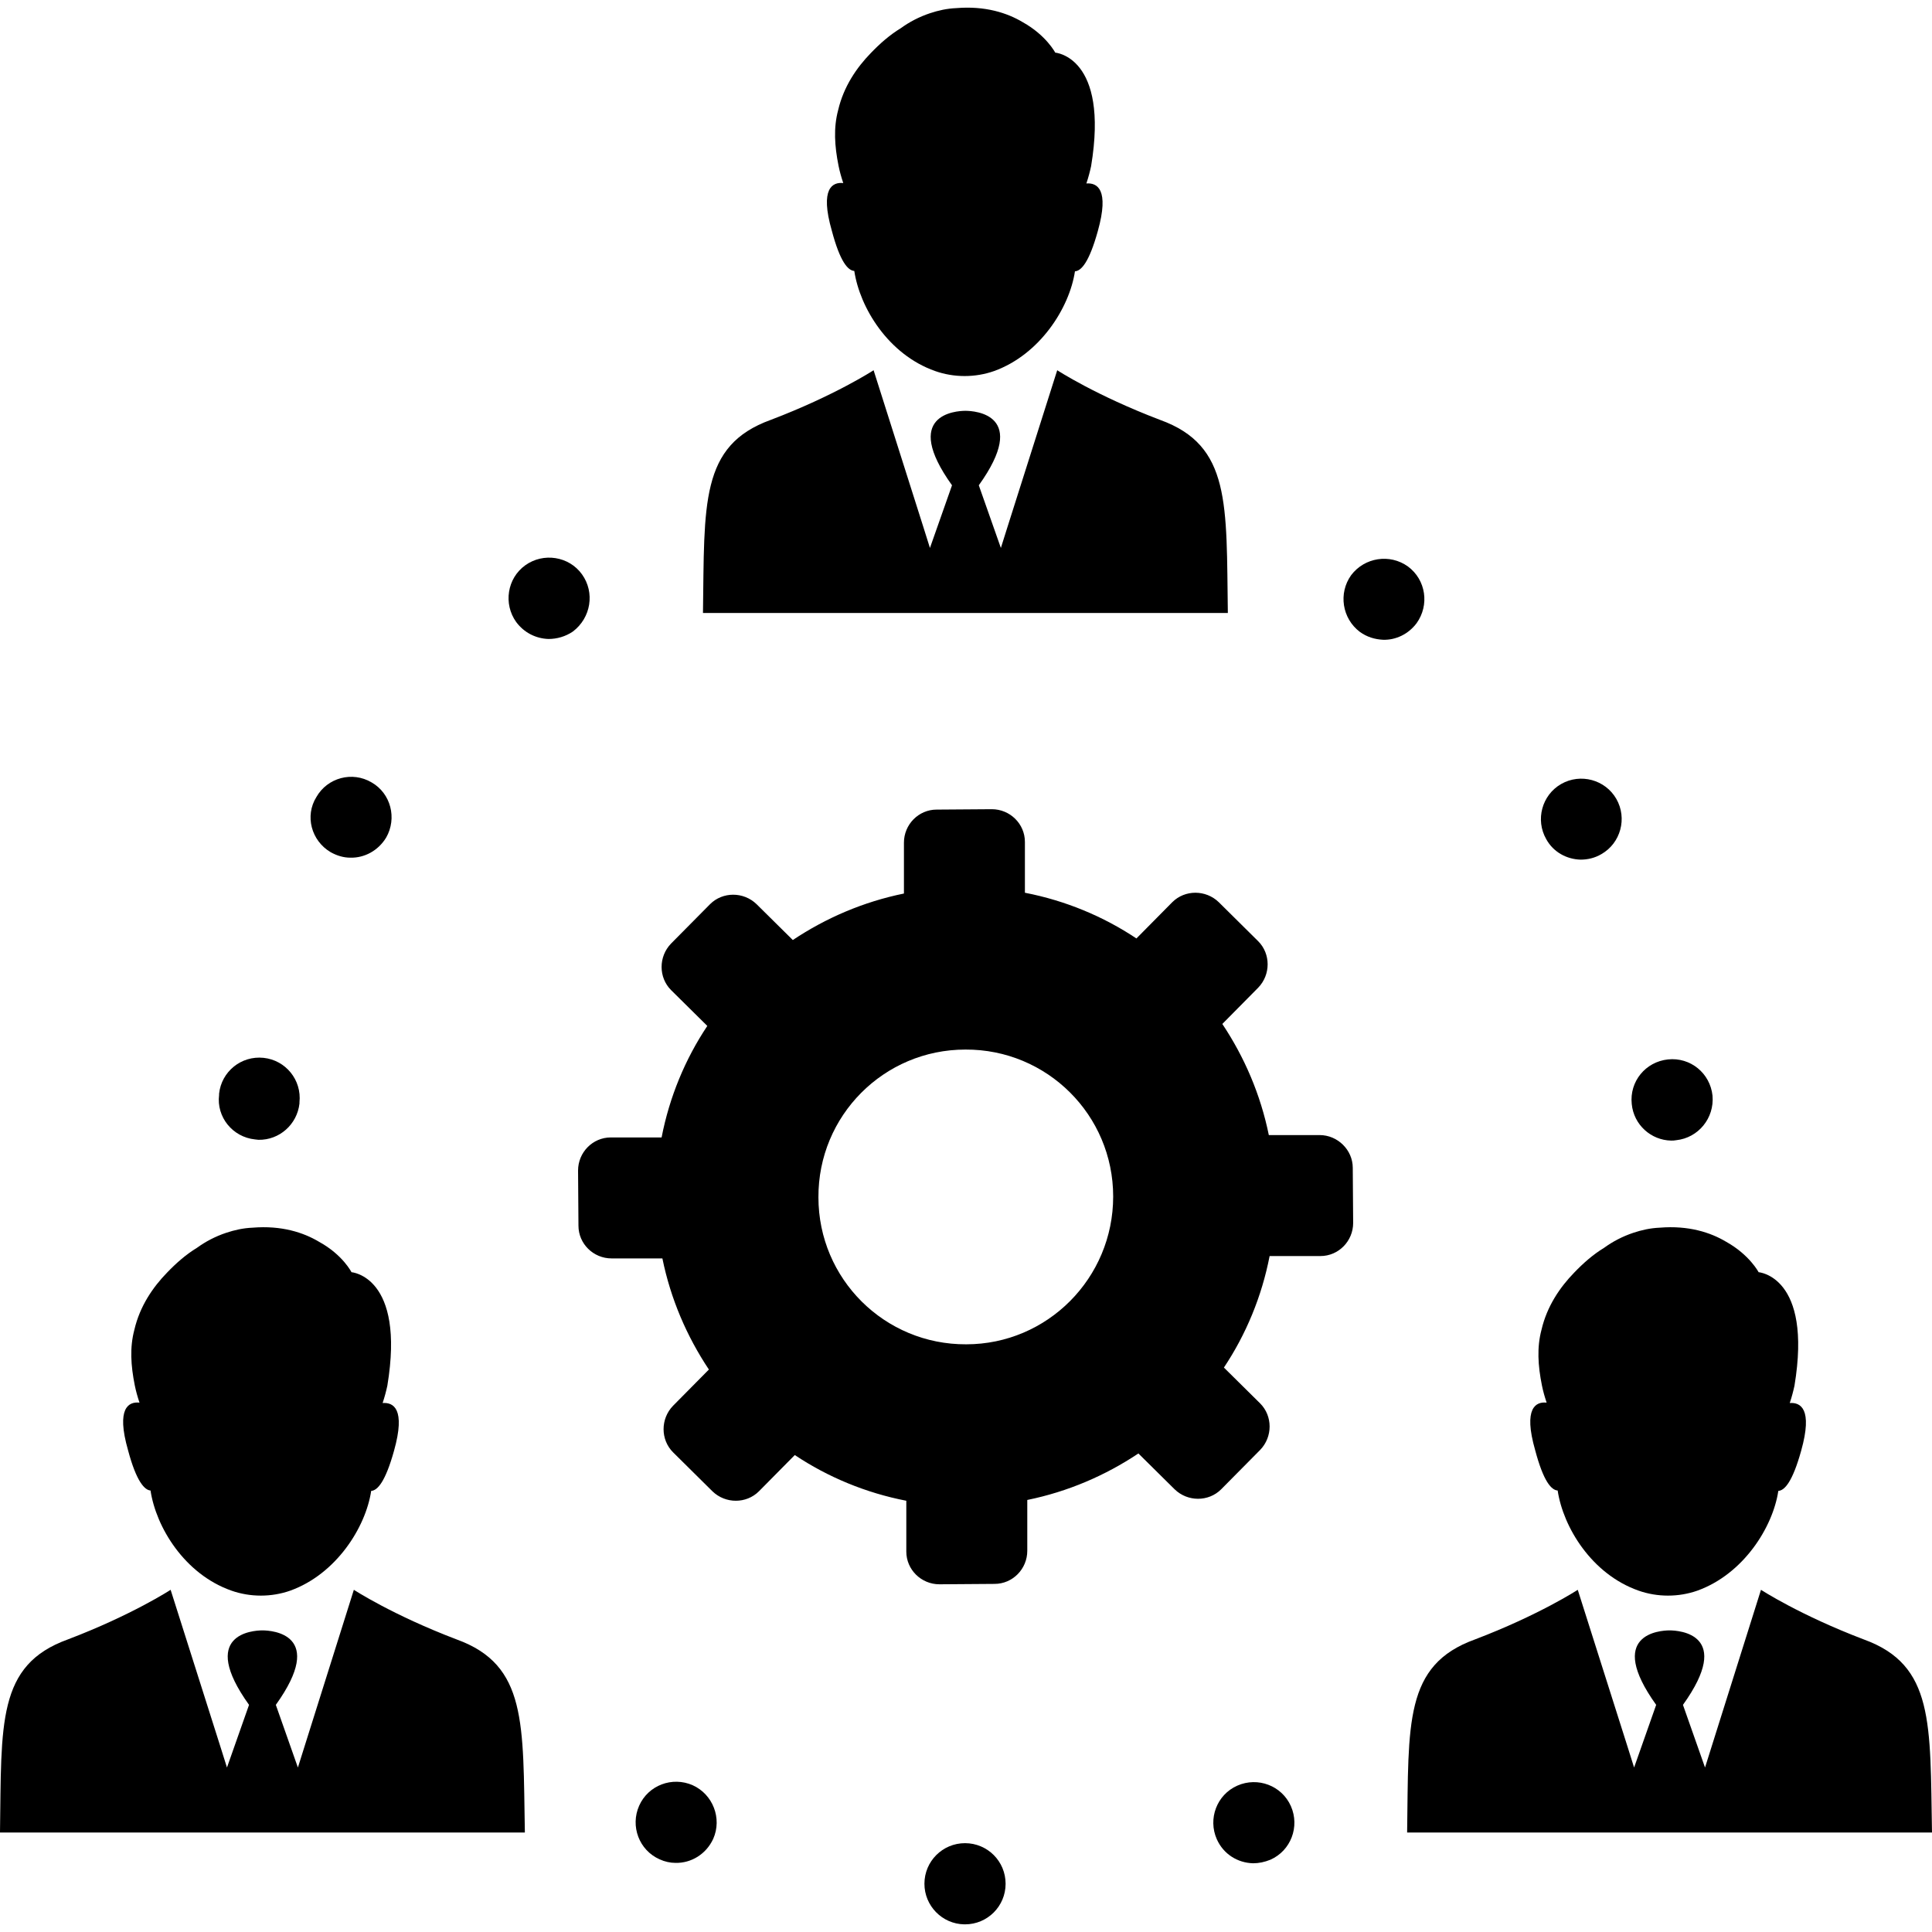 <svg xmlns="http://www.w3.org/2000/svg" xmlns:xlink="http://www.w3.org/1999/xlink" id="Capa_1" x="0" y="0" version="1.1" viewBox="0 0 490.3 490.3" xml:space="preserve" style="enable-background:new 0 0 490.3 490.3"><g><g><path d="M244.9,467.758c-5.7,0-10.3,4.6-10.3,10.3c0,5.6,4.5,10.2,10.1,10.3c0.1,0,0.1,0,0.2,0c5.7,0,10.3-4.6,10.3-10.3 C255.2,472.358,250.6,467.758,244.9,467.758z"/><path d="M359.5,158.158c3.3-4.6,2.4-11-2.2-14.4c-4.6-3.3-11-2.3-14.4,2.2c-3.3,4.6-2.3,11,2.2,14.4c1.8,1.3,3.8,1.9,5.9,2 C354.2,162.458,357.4,160.958,359.5,158.158z"/><path d="M64.7,289.158c0.3,0,0.6,0.1,0.9,0.1c5.3,0.1,9.8-3.9,10.4-9.2v-0.1c0-0.1,0-0.1,0-0.2c0.6-5.7-3.5-10.7-9.1-11.3 c-5.7-0.6-10.7,3.5-11.3,9.1c0,0.1,0,0.1,0,0.2v0.1C54.9,283.458,59,288.558,64.7,289.158z"/><path d="M314,453.158L314,453.158c-5.2,2.3-7.5,8.4-5.2,13.6c1.7,3.8,5.3,6,9.2,6.1c1.5,0,2.9-0.3,4.4-0.9 c5.2-2.3,7.5-8.4,5.2-13.6C325.3,453.158,319.2,450.858,314,453.158z"/><path d="M175.8,453.058c-5.2-2.3-11.3,0-13.6,5.2s0,11.3,5.2,13.6c1.3,0.6,2.7,0.9,4,0.9c4,0.1,7.8-2.2,9.6-6.1 C183.3,461.458,180.9,455.358,175.8,453.058z"/><path d="M147.7,145.758c-3.3-4.6-9.8-5.6-14.4-2.3c-4.6,3.3-5.6,9.8-2.3,14.4c2,2.7,5,4.2,8.2,4.3c2.1,0,4.3-0.6,6.2-1.9 C150,156.758,151,150.358,147.7,145.758z"/><path d="M401.1,218.158c1.8,0,3.6-0.4,5.3-1.4c4.9-2.8,6.6-9.1,3.8-14s-9.1-6.6-14-3.8s-6.6,9.1-3.8,14 C394.2,216.258,397.6,218.058,401.1,218.158z"/><path d="M83.9,216.258c1.6,0.9,3.3,1.4,5,1.4c3.6,0.1,7.1-1.8,9.1-5.1c2.8-4.9,1.2-11.2-3.7-14c-4.9-2.9-11.2-1.2-14,3.7 C77.3,207.058,79,213.358,83.9,216.258z"/><path d="M424.1,289.458c0.4,0,0.8,0,1.3-0.1c5.6-0.6,9.7-5.6,9.2-11.3c-0.6-5.7-5.6-9.8-11.3-9.2c-5.7,0.6-9.8,5.6-9.2,11.3 C414.6,285.458,419,289.358,424.1,289.458z"/><path d="M334.9,288.058H322c-2.1-10.3-6.2-19.8-11.8-28.2l9.1-9.2c3.2-3.3,3.2-8.6,0-11.8l-10-9.9c-3.3-3.2-8.6-3.2-11.8,0 l-9.1,9.2c-8.4-5.6-18-9.6-28.3-11.6v-12.9c0-4.6-3.8-8.3-8.4-8.3l-14,0.1c-4.6,0-8.3,3.8-8.3,8.4v12.9 c-10.3,2.1-19.8,6.2-28.2,11.8l-9.2-9.1c-3.3-3.2-8.6-3.2-11.8,0l-9.9,10c-3.2,3.3-3.2,8.6,0,11.8l9.2,9.1 c-5.6,8.4-9.6,18-11.6,28.3H155c-4.6,0-8.3,3.8-8.3,8.4l0.1,14c0,4.6,3.8,8.3,8.4,8.3h12.9c2.1,10.3,6.2,19.8,11.8,28.2l-9.1,9.2 c-3.2,3.3-3.2,8.6,0,11.8l10,9.9c3.3,3.2,8.6,3.2,11.8,0l9.1-9.2c8.4,5.6,18,9.6,28.3,11.6v12.9c0,4.6,3.8,8.3,8.4,8.3l14-0.1 c4.6,0,8.3-3.8,8.3-8.4v-12.9c10.3-2.1,19.8-6.2,28.2-11.8l9.2,9.1c3.3,3.2,8.6,3.2,11.8,0l9.9-10c3.2-3.3,3.2-8.6,0-11.8 l-9.2-9.1c5.6-8.4,9.6-18,11.6-28.3h12.9c4.6,0,8.3-3.8,8.3-8.4l-0.1-14C343.3,291.858,339.5,288.058,334.9,288.058z M245.2,341.158c-20.7,0.1-37.5-16.6-37.5-37.3c-0.1-20.7,16.6-37.5,37.3-37.5c20.7-0.1,37.5,16.6,37.5,37.3 C282.5,324.358,265.8,341.158,245.2,341.158z"/><path d="M115.9,416.058c-16.3-6.2-26.1-12.6-26.1-12.6l-12.5,39.7l-1.7,5.4l-5.6-15.9c12.9-18-1-18.9-3.4-18.9l0,0l0,0l0,0l0,0 l0,0l0,0c-2.4,0-16.3,0.9-3.4,18.9l-5.6,15.9l-1.7-5.4l-12.6-39.7c0,0-9.8,6.4-26.1,12.6c-18,6.5-16.8,21.3-17.2,49h66.5h0.2h66.5 C132.7,437.358,133.8,422.558,115.9,416.058z"/><path d="M38.2,378.258c1.4,9.3,8.6,21.2,20.5,25.4c4.8,1.7,10.2,1.7,15,0c11.6-4.2,19.1-16,20.5-25.3c1.6-0.1,3.6-2.3,5.8-10.2 c3-10.7-0.2-12.3-2.9-12.1c0.5-1.5,0.9-3,1.2-4.4c4.6-27.8-9.1-28.8-9.1-28.8s-2.2-4.4-8.2-7.7c-4-2.4-9.6-4.2-16.9-3.6 c-2.4,0.1-4.6,0.6-6.7,1.3l0,0c-2.7,0.9-5.2,2.2-7.4,3.8c-2.8,1.7-5.3,3.9-7.6,6.3c-3.6,3.7-6.9,8.5-8.3,14.5 c-1.2,4.5-0.9,9.1,0.1,14.1l0,0c0.3,1.5,0.7,2.9,1.2,4.4c-2.7-0.3-6,1.3-2.9,12.1C34.6,375.958,36.7,378.158,38.2,378.258z"/><path d="M473,416.058c-16.3-6.2-26.1-12.6-26.1-12.6l-12.5,39.7l-1.7,5.4l-5.6-15.9c12.9-18-1-18.9-3.4-18.9l0,0l0,0l0,0l0,0l0,0 l0,0c-2.4,0-16.3,0.9-3.4,18.9l-5.6,15.9l-1.7-5.4l-12.6-39.7c0,0-9.8,6.4-26.1,12.6c-18,6.5-16.8,21.3-17.2,49h66.5h0.2h66.5 C489.8,437.358,490.9,422.558,473,416.058z"/><path d="M395.3,378.258c1.4,9.3,8.6,21.2,20.5,25.4c4.8,1.7,10.2,1.7,15,0c11.6-4.2,19.1-16,20.5-25.3c1.6-0.1,3.6-2.3,5.8-10.2 c3-10.7-0.2-12.3-2.9-12.1c0.5-1.5,0.9-3,1.2-4.4c4.6-27.8-9.1-28.8-9.1-28.8s-2.3-4.4-8.2-7.7c-4-2.4-9.6-4.2-16.9-3.6 c-2.4,0.1-4.6,0.6-6.7,1.3l0,0c-2.7,0.9-5.2,2.2-7.4,3.8c-2.8,1.7-5.3,3.9-7.6,6.3c-3.6,3.7-6.9,8.5-8.3,14.5 c-1.2,4.5-0.9,9.1,0.1,14.1l0,0c0.3,1.5,0.7,2.9,1.2,4.4c-2.7-0.3-6,1.3-2.9,12.1C391.7,375.958,393.7,378.158,395.3,378.258z"/><path d="M245.1,155.558h66.5c-0.4-27.7,0.8-42.5-17.2-49c-16.3-6.2-26.1-12.6-26.1-12.6l-12.6,39.7l-1.7,5.4l-5.6-15.9 c12.9-18-1-18.9-3.4-18.9l0,0l0,0l0,0l0,0l0,0l0,0c-2.4,0-16.3,0.9-3.4,18.9l-5.6,15.9l-1.7-5.4l-12.6-39.7c0,0-9.8,6.4-26.1,12.6 c-18,6.5-16.8,21.3-17.2,49H245H245.1z"/><path d="M216.8,68.758c1.4,9.3,8.6,21.2,20.5,25.4c4.8,1.7,10.2,1.7,15,0c11.6-4.2,19.1-16,20.5-25.3c1.6-0.1,3.6-2.3,5.8-10.2 c3-10.7-0.2-12.3-2.9-12.1c0.5-1.5,0.9-3,1.2-4.4c4.6-27.8-9.1-28.8-9.1-28.8s-2.3-4.4-8.2-7.7c-4-2.4-9.6-4.2-16.9-3.6 c-2.4,0.1-4.6,0.6-6.7,1.3l0,0c-2.7,0.9-5.2,2.2-7.4,3.8c-2.8,1.7-5.3,3.9-7.6,6.3c-3.6,3.7-6.9,8.5-8.3,14.5 c-1.2,4.5-0.9,9.1,0.1,14.1l0,0c0.3,1.5,0.7,2.9,1.2,4.4c-2.7-0.3-6,1.3-2.9,12.1C213.2,66.458,215.2,68.658,216.8,68.758z"/></g></g></svg>